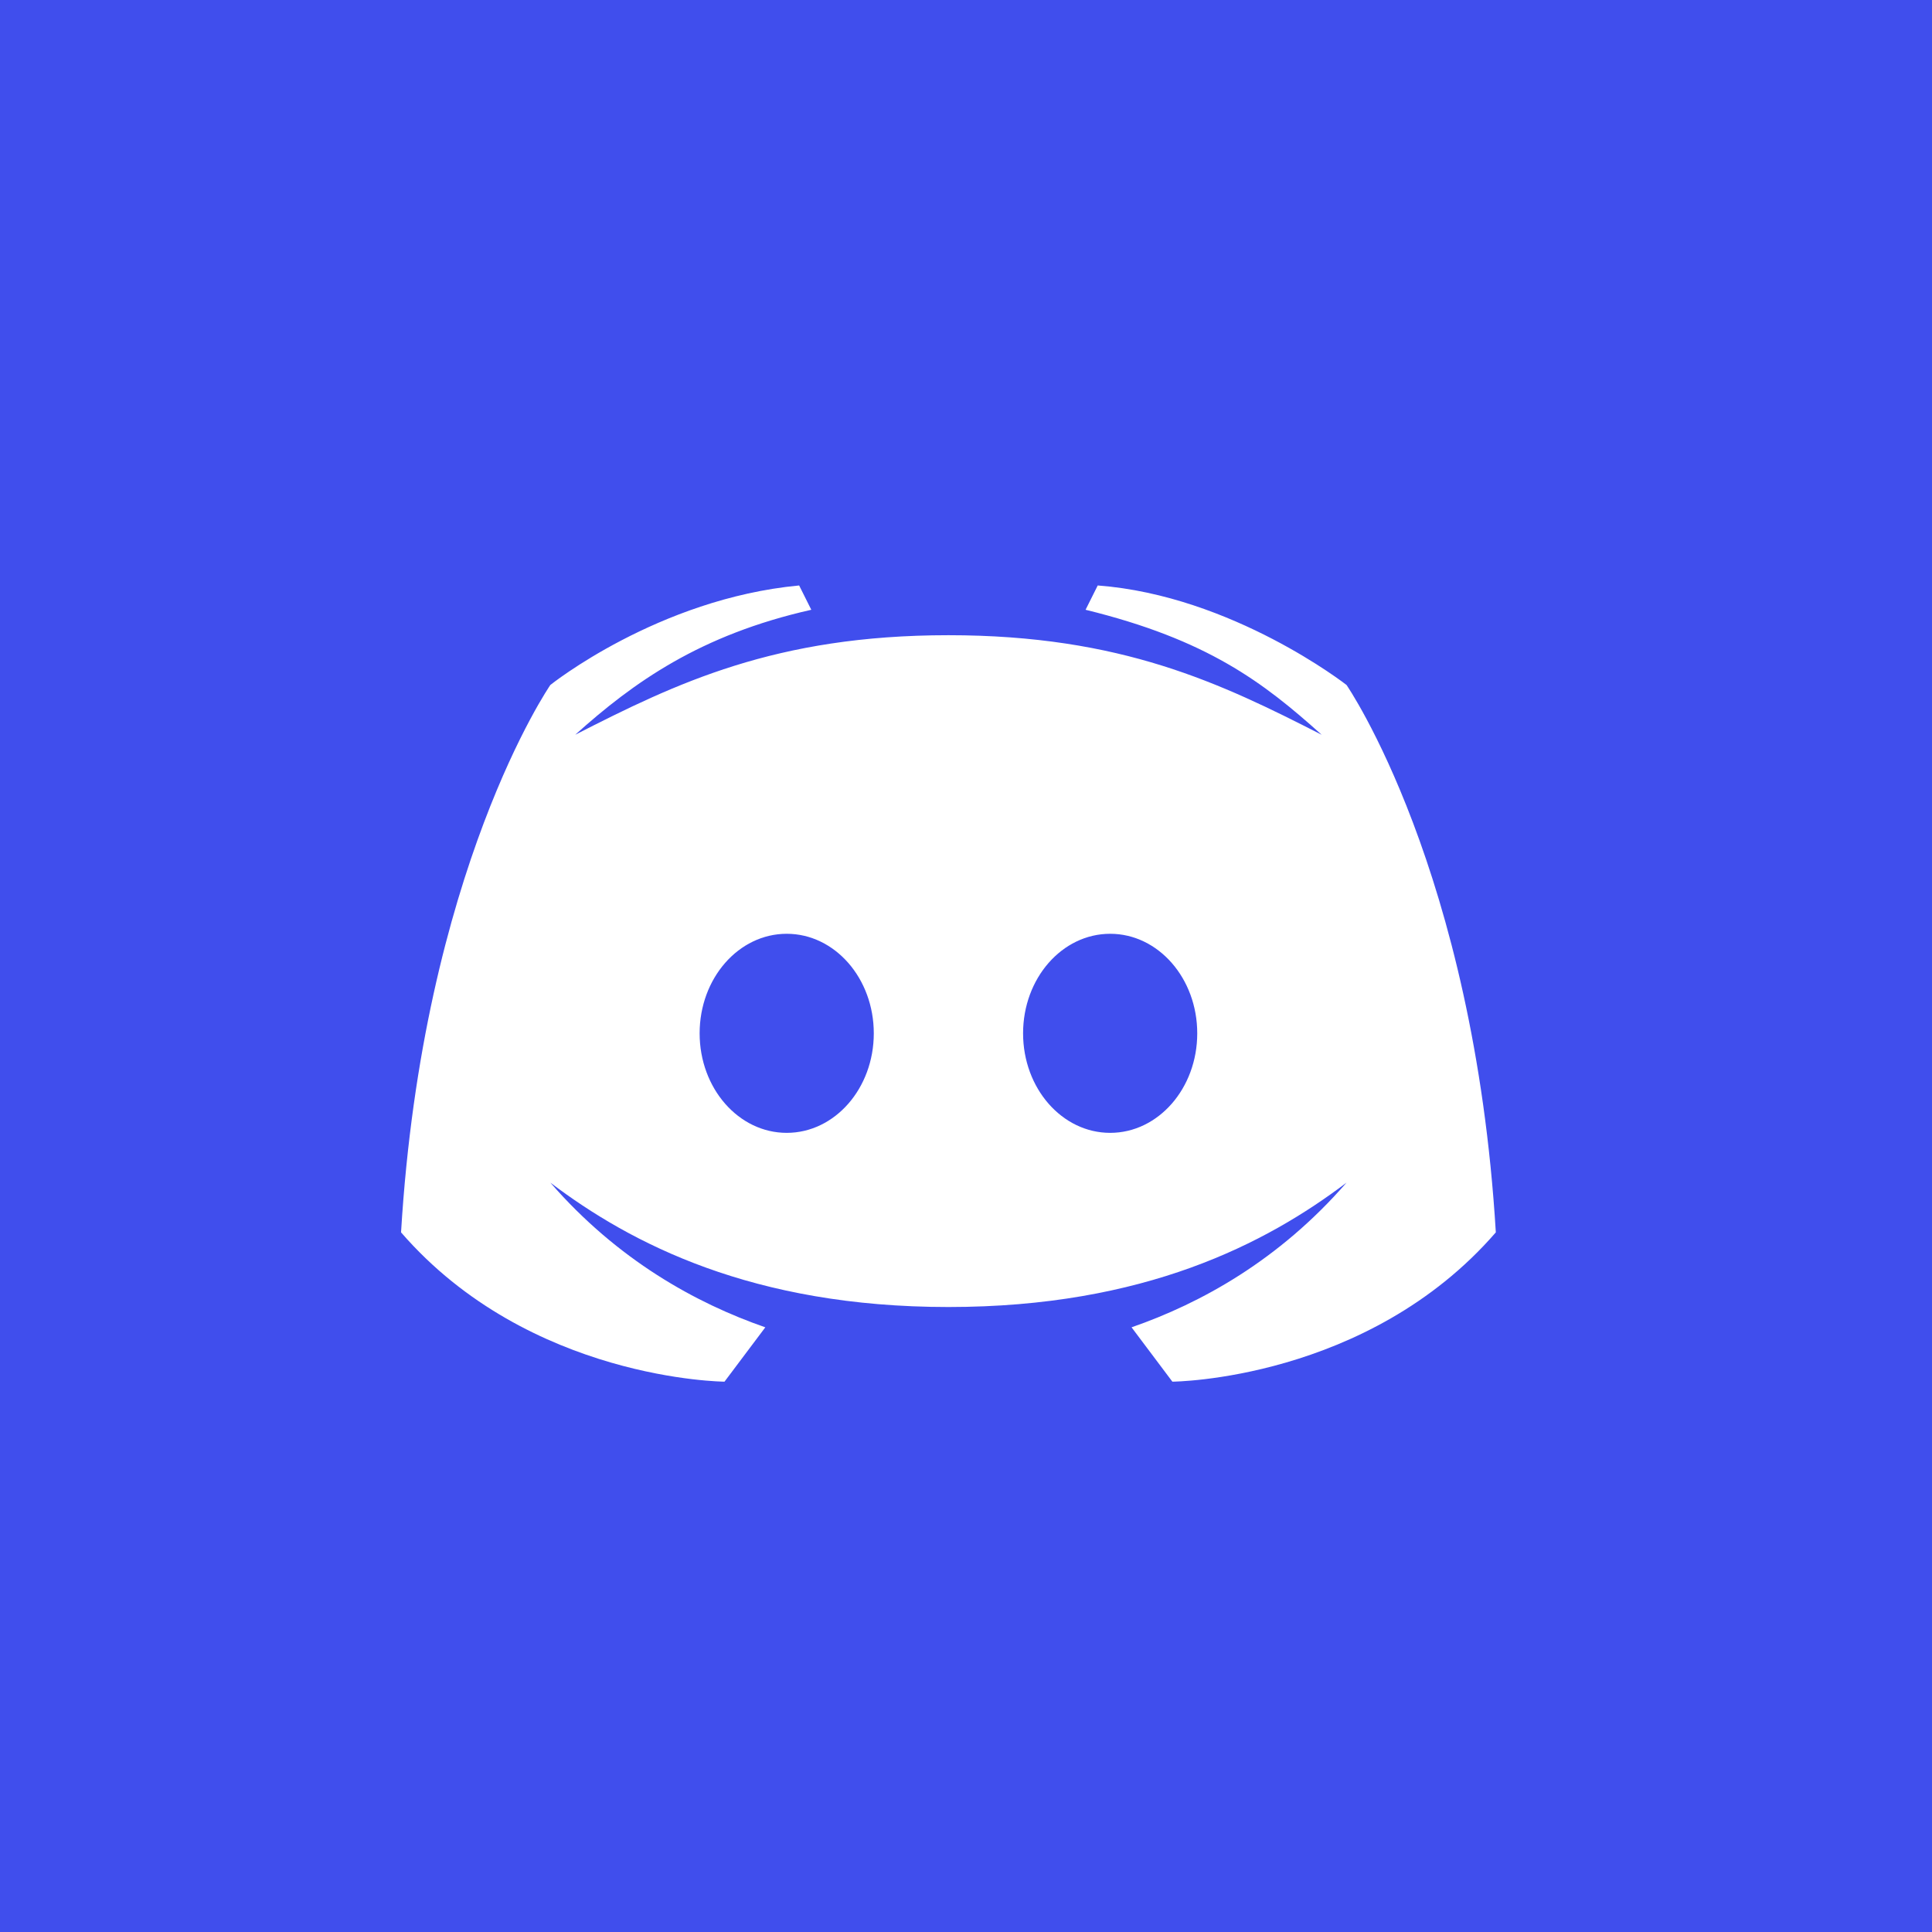 <svg xmlns="http://www.w3.org/2000/svg" width="55" height="55" fill="none" viewBox="0 0 55 55"><rect width="55" height="55" fill="#404eed"/><path fill="#fff" d="M38.333 19.5C38.333 19.5 35.085 16.957 31.25 16.667L30.904 17.359C34.371 18.208 35.962 19.422 37.625 20.917C34.758 19.453 31.93 18.083 27 18.083C22.07 18.083 19.242 19.453 16.375 20.917C18.038 19.422 19.931 18.072 23.096 17.359L22.75 16.667C18.727 17.046 15.667 19.5 15.667 19.5C15.667 19.5 12.039 24.76 11.417 35.083C15.072 39.3 20.625 39.333 20.625 39.333L21.787 37.786C19.815 37.101 17.59 35.877 15.667 33.667C17.96 35.402 21.422 37.208 27 37.208C32.578 37.208 36.04 35.402 38.333 33.667C36.41 35.877 34.186 37.101 32.213 37.786L33.375 39.333C33.375 39.333 38.928 39.3 42.583 35.083C41.961 24.76 38.333 19.5 38.333 19.5ZM22.396 32.25C21.026 32.25 19.917 30.982 19.917 29.417C19.917 27.851 21.026 26.583 22.396 26.583C23.766 26.583 24.875 27.851 24.875 29.417C24.875 30.982 23.766 32.25 22.396 32.25ZM31.604 32.25C30.234 32.25 29.125 30.982 29.125 29.417C29.125 27.851 30.234 26.583 31.604 26.583C32.974 26.583 34.083 27.851 34.083 29.417C34.083 30.982 32.974 32.25 31.604 32.25Z"/></svg>